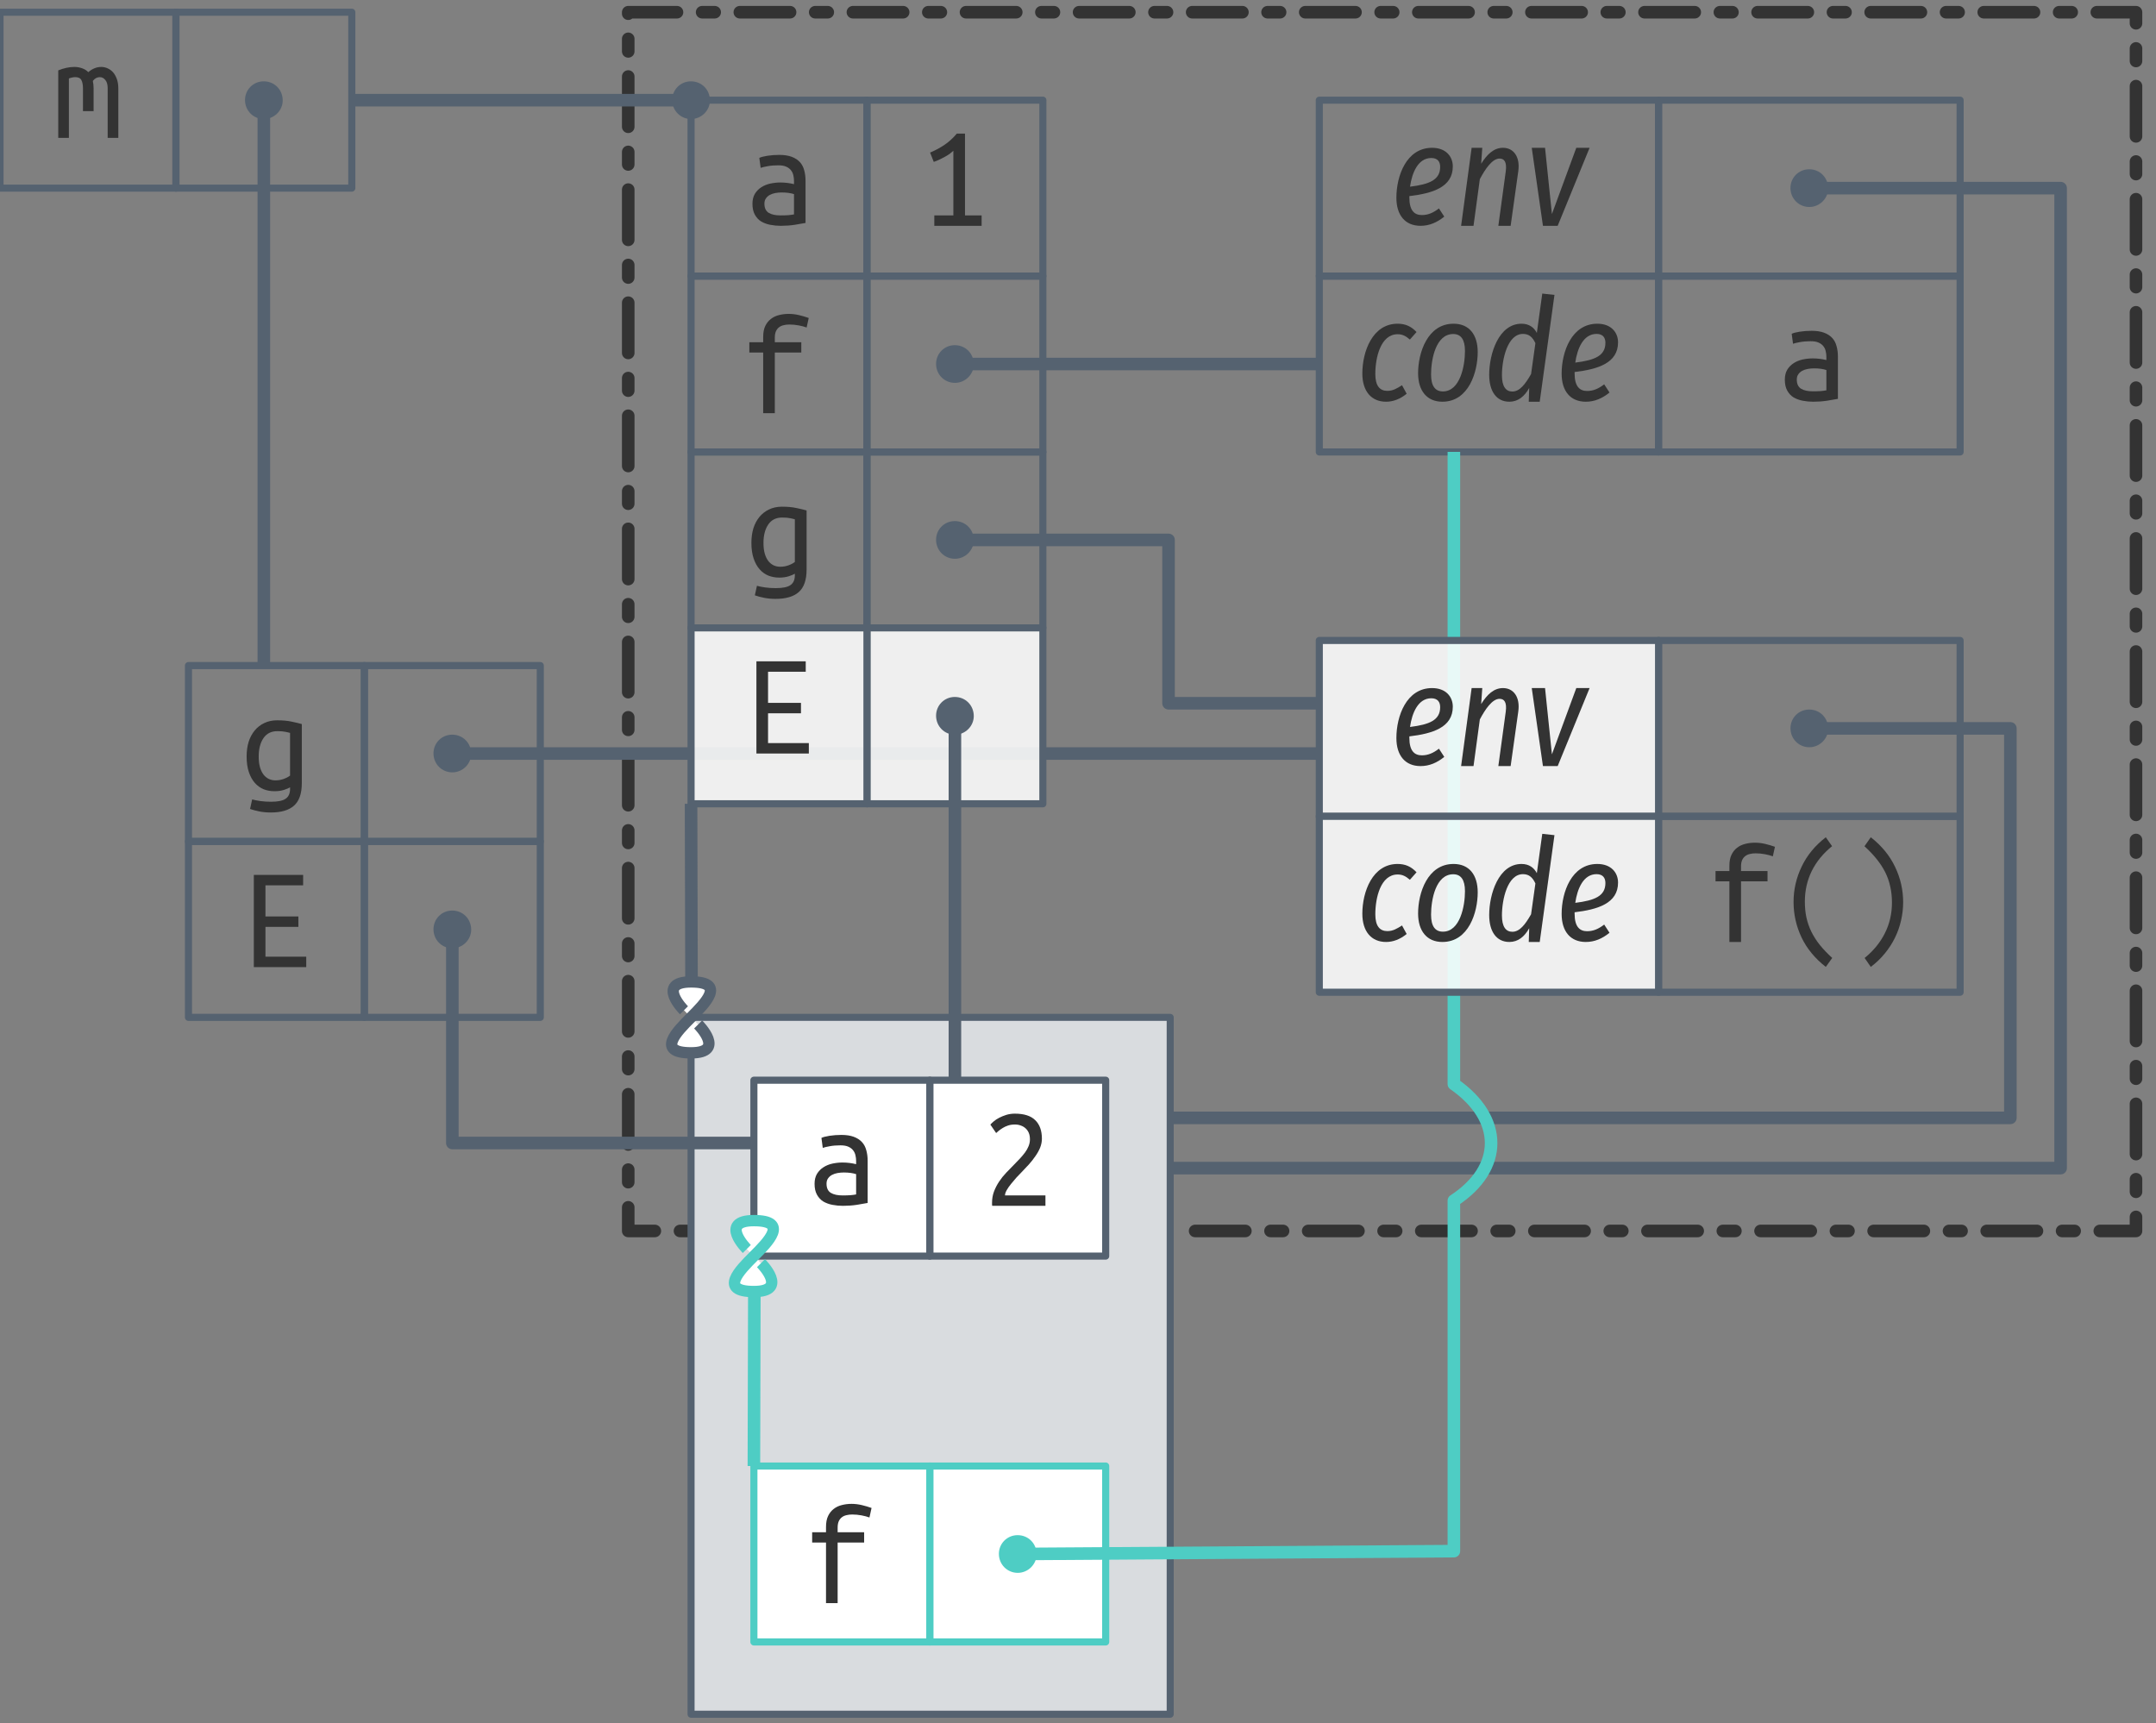 <?xml version="1.0" encoding="UTF-8"?>
<svg xmlns="http://www.w3.org/2000/svg" xmlns:xlink="http://www.w3.org/1999/xlink" width="304pt" height="243pt" viewBox="0 0 304 243" version="1.1">
<rect x="0" y="0" width="304" height="243" fill="#808080" stroke="none"/>
<defs>
<g>
<symbol overflow="visible" id="glyph0-0">
<path style="stroke:none;" d="M 1 0 L 1 -15 L 9 -15 L 9 0 Z M 8 -1 L 8 -14 L 2 -14 L 2 -1 Z M 8 -1 "/>
</symbol>
<symbol overflow="visible" id="glyph0-1">
<path style="stroke:none;" d="M 6.922 -0.547 C 6.734 -0.43 6.445 -0.312 6.062 -0.188 C 5.676 -0.062 5.227 0 4.719 0 C 4.176 0 3.664 -0.094 3.188 -0.281 C 2.719 -0.477 2.305 -0.773 1.953 -1.172 C 1.598 -1.578 1.316 -2.086 1.109 -2.703 C 0.898 -3.328 0.797 -4.062 0.797 -4.906 C 0.797 -5.656 0.891 -6.336 1.078 -6.953 C 1.273 -7.566 1.555 -8.098 1.922 -8.547 C 2.297 -9.004 2.75 -9.359 3.281 -9.609 C 3.812 -9.867 4.414 -10 5.094 -10 C 5.895 -10 6.578 -9.938 7.141 -9.812 C 7.711 -9.695 8.191 -9.582 8.578 -9.469 L 8.578 -1.125 C 8.578 0.332 8.211 1.383 7.484 2.031 C 6.766 2.676 5.672 3 4.203 3 C 3.598 3 3.051 2.945 2.562 2.844 C 2.082 2.75 1.656 2.633 1.281 2.5 L 1.578 1.156 C 1.922 1.25 2.316 1.328 2.766 1.391 C 3.211 1.453 3.703 1.484 4.234 1.484 C 5.203 1.484 5.891 1.344 6.297 1.062 C 6.711 0.781 6.922 0.32 6.922 -0.312 Z M 6.922 -8.219 C 6.766 -8.27 6.547 -8.32 6.266 -8.375 C 5.984 -8.438 5.602 -8.469 5.125 -8.469 C 4.27 -8.469 3.617 -8.141 3.172 -7.484 C 2.723 -6.828 2.5 -5.961 2.5 -4.891 C 2.5 -4.297 2.562 -3.785 2.688 -3.359 C 2.812 -2.941 2.984 -2.594 3.203 -2.312 C 3.43 -2.039 3.68 -1.844 3.953 -1.719 C 4.234 -1.594 4.535 -1.531 4.859 -1.531 C 5.273 -1.531 5.664 -1.598 6.031 -1.734 C 6.395 -1.867 6.691 -2.023 6.922 -2.203 Z M 6.922 -8.219 "/>
</symbol>
<symbol overflow="visible" id="glyph0-2">
<path style="stroke:none;" d="M 3.219 0 L 3.219 -8.547 L 1.266 -8.547 L 1.266 -10 L 3.219 -10 L 3.219 -10.734 C 3.219 -11.367 3.316 -11.891 3.516 -12.297 C 3.711 -12.703 3.973 -13.031 4.297 -13.281 C 4.629 -13.539 5.008 -13.723 5.438 -13.828 C 5.875 -13.941 6.332 -14 6.812 -14 C 7.301 -14 7.785 -13.941 8.266 -13.828 C 8.754 -13.711 9.211 -13.578 9.641 -13.422 L 9.344 -12.078 C 9.051 -12.191 8.68 -12.289 8.234 -12.375 C 7.797 -12.457 7.352 -12.5 6.906 -12.5 C 6.625 -12.5 6.359 -12.469 6.109 -12.406 C 5.859 -12.352 5.641 -12.254 5.453 -12.109 C 5.273 -11.973 5.129 -11.785 5.016 -11.547 C 4.91 -11.305 4.859 -11.004 4.859 -10.641 L 4.859 -10 L 8.594 -10 L 8.594 -8.547 L 4.859 -8.547 L 4.859 0 Z M 3.219 0 "/>
</symbol>
<symbol overflow="visible" id="glyph0-3">
<path style="stroke:none;" d="M 5.094 -1.469 C 5.508 -1.469 5.879 -1.477 6.203 -1.5 C 6.535 -1.531 6.805 -1.566 7.016 -1.609 L 7.016 -4.469 C 6.805 -4.539 6.551 -4.598 6.25 -4.641 C 5.945 -4.68 5.629 -4.703 5.297 -4.703 C 4.992 -4.703 4.691 -4.676 4.391 -4.625 C 4.098 -4.57 3.836 -4.484 3.609 -4.359 C 3.391 -4.242 3.207 -4.082 3.062 -3.875 C 2.914 -3.676 2.844 -3.426 2.844 -3.125 C 2.844 -2.508 3.047 -2.078 3.453 -1.828 C 3.859 -1.586 4.406 -1.469 5.094 -1.469 Z M 4.938 -10 C 5.633 -10 6.219 -9.91 6.688 -9.734 C 7.164 -9.555 7.551 -9.305 7.844 -8.984 C 8.133 -8.672 8.336 -8.285 8.453 -7.828 C 8.578 -7.379 8.641 -6.895 8.641 -6.375 L 8.641 -0.406 C 8.254 -0.332 7.742 -0.242 7.109 -0.141 C 6.473 -0.047 5.82 0 5.156 0 C 4.656 0 4.16 -0.047 3.672 -0.141 C 3.191 -0.234 2.766 -0.391 2.391 -0.609 C 2.023 -0.836 1.727 -1.156 1.5 -1.562 C 1.27 -1.969 1.156 -2.484 1.156 -3.109 C 1.156 -3.66 1.27 -4.129 1.5 -4.516 C 1.738 -4.898 2.039 -5.207 2.406 -5.438 C 2.77 -5.676 3.188 -5.848 3.656 -5.953 C 4.133 -6.055 4.613 -6.109 5.094 -6.109 C 5.75 -6.109 6.391 -6.031 7.016 -5.875 L 7.016 -6.328 C 7.016 -6.598 6.984 -6.863 6.922 -7.125 C 6.867 -7.383 6.758 -7.617 6.594 -7.828 C 6.426 -8.047 6.195 -8.219 5.906 -8.344 C 5.625 -8.469 5.254 -8.531 4.797 -8.531 C 4.223 -8.531 3.723 -8.488 3.297 -8.406 C 2.867 -8.332 2.539 -8.254 2.312 -8.172 L 2.125 -9.578 C 2.344 -9.691 2.719 -9.789 3.25 -9.875 C 3.781 -9.957 4.344 -10 4.938 -10 Z M 4.938 -10 "/>
</symbol>
<symbol overflow="visible" id="glyph0-4">
<path style="stroke:none;" d="M 0.812 -9.516 C 1.613 -9.836 2.367 -10 3.078 -10 C 3.461 -10 3.828 -9.938 4.172 -9.812 C 4.516 -9.695 4.805 -9.516 5.047 -9.266 C 5.617 -9.754 6.227 -10 6.875 -10 C 7.195 -10 7.5 -9.93 7.781 -9.797 C 8.07 -9.672 8.328 -9.484 8.547 -9.234 C 8.766 -8.984 8.941 -8.664 9.078 -8.281 C 9.211 -7.906 9.281 -7.469 9.281 -6.969 L 9.281 0 L 7.781 0 L 7.781 -7 C 7.781 -7.508 7.672 -7.895 7.453 -8.156 C 7.242 -8.426 6.977 -8.562 6.656 -8.562 C 6.5 -8.562 6.332 -8.52 6.156 -8.438 C 5.988 -8.352 5.832 -8.219 5.688 -8.031 C 5.758 -7.707 5.797 -7.352 5.797 -6.969 L 5.797 -3.766 L 4.297 -3.766 L 4.297 -6.984 C 4.297 -7.473 4.223 -7.859 4.078 -8.141 C 3.93 -8.422 3.645 -8.562 3.219 -8.562 C 2.945 -8.562 2.645 -8.5 2.312 -8.375 L 2.312 0 L 0.812 0 Z M 0.812 -9.516 "/>
</symbol>
<symbol overflow="visible" id="glyph0-5">
<path style="stroke:none;" d="M 1.5 -10.328 C 2.176 -10.609 2.832 -10.957 3.469 -11.375 C 4.113 -11.801 4.711 -12.344 5.266 -13 L 6.422 -13 L 6.422 -1.469 L 8.766 -1.469 L 8.766 0 L 2.094 0 L 2.094 -1.469 L 4.781 -1.469 L 4.781 -10.578 C 4.633 -10.441 4.457 -10.297 4.25 -10.141 C 4.039 -9.992 3.812 -9.852 3.562 -9.719 C 3.32 -9.582 3.066 -9.453 2.797 -9.328 C 2.535 -9.203 2.273 -9.098 2.016 -9.016 Z M 1.5 -10.328 "/>
</symbol>
<symbol overflow="visible" id="glyph0-6">
<path style="stroke:none;" d="M 7.688 -13.5 C 6.438 -12.488 5.484 -11.32 4.828 -10 C 4.18 -8.676 3.859 -7.238 3.859 -5.688 C 3.859 -4.895 3.93 -4.148 4.078 -3.453 C 4.234 -2.754 4.469 -2.082 4.781 -1.438 C 5.102 -0.789 5.504 -0.164 5.984 0.438 C 6.473 1.039 7.051 1.645 7.719 2.25 L 6.812 3.516 C 5.281 2.316 4.141 0.93 3.391 -0.641 C 2.641 -2.223 2.266 -3.891 2.266 -5.641 C 2.266 -7.379 2.645 -9.039 3.406 -10.625 C 4.164 -12.219 5.301 -13.598 6.812 -14.766 L 7.703 -13.5 Z M 7.688 -13.5 "/>
</symbol>
<symbol overflow="visible" id="glyph0-7">
<path style="stroke:none;" d="M 2.297 2.25 C 3.535 1.238 4.484 0.078 5.141 -1.234 C 5.805 -2.555 6.141 -4 6.141 -5.562 C 6.141 -6.344 6.062 -7.082 5.906 -7.781 C 5.758 -8.488 5.523 -9.164 5.203 -9.812 C 4.879 -10.457 4.473 -11.082 3.984 -11.688 C 3.504 -12.289 2.93 -12.895 2.266 -13.5 L 3.156 -14.766 C 4.688 -13.566 5.828 -12.176 6.578 -10.594 C 7.336 -9.02 7.719 -7.352 7.719 -5.594 C 7.719 -4.727 7.617 -3.875 7.422 -3.031 C 7.234 -2.188 6.945 -1.375 6.562 -0.594 C 6.188 0.176 5.711 0.91 5.141 1.609 C 4.578 2.305 3.914 2.941 3.156 3.516 L 2.281 2.25 Z M 2.297 2.25 "/>
</symbol>
<symbol overflow="visible" id="glyph0-8">
<path style="stroke:none;" d="M 1.812 0 L 1.812 -13 L 8.766 -13 L 8.766 -11.531 L 3.453 -11.531 L 3.453 -7.141 L 8.094 -7.141 L 8.094 -5.672 L 3.453 -5.672 L 3.453 -1.469 L 9.203 -1.469 L 9.203 0 Z M 1.812 0 "/>
</symbol>
<symbol overflow="visible" id="glyph0-9">
<path style="stroke:none;" d="M 8.406 -9.469 C 8.406 -9.039 8.32 -8.617 8.156 -8.203 C 7.988 -7.797 7.766 -7.395 7.484 -7 C 7.211 -6.602 6.906 -6.211 6.562 -5.828 C 6.219 -5.453 5.863 -5.078 5.5 -4.703 C 5.301 -4.504 5.066 -4.258 4.797 -3.969 C 4.535 -3.676 4.285 -3.379 4.047 -3.078 C 3.805 -2.785 3.602 -2.492 3.438 -2.203 C 3.281 -1.922 3.203 -1.676 3.203 -1.469 L 8.906 -1.469 L 8.906 0 L 1.406 0 C 1.383 -0.07 1.375 -0.145 1.375 -0.219 C 1.375 -0.289 1.375 -0.359 1.375 -0.422 C 1.375 -1.004 1.469 -1.539 1.656 -2.031 C 1.844 -2.52 2.082 -2.984 2.375 -3.422 C 2.664 -3.859 2.992 -4.27 3.359 -4.656 C 3.734 -5.039 4.098 -5.414 4.453 -5.781 C 4.754 -6.094 5.039 -6.391 5.312 -6.672 C 5.582 -6.961 5.82 -7.25 6.031 -7.531 C 6.238 -7.812 6.406 -8.109 6.531 -8.422 C 6.656 -8.734 6.719 -9.051 6.719 -9.375 C 6.719 -9.738 6.66 -10.051 6.547 -10.312 C 6.43 -10.57 6.273 -10.785 6.078 -10.953 C 5.891 -11.117 5.672 -11.242 5.422 -11.328 C 5.172 -11.422 4.895 -11.469 4.594 -11.469 C 4.25 -11.469 3.93 -11.422 3.641 -11.328 C 3.359 -11.234 3.109 -11.117 2.891 -10.984 C 2.672 -10.848 2.477 -10.711 2.312 -10.578 C 2.156 -10.453 2.035 -10.348 1.953 -10.266 L 1.141 -11.453 C 1.242 -11.578 1.398 -11.727 1.609 -11.906 C 1.828 -12.094 2.086 -12.266 2.391 -12.422 C 2.691 -12.578 3.023 -12.711 3.391 -12.828 C 3.766 -12.941 4.164 -13 4.594 -13 C 5.895 -13 6.852 -12.691 7.469 -12.078 C 8.094 -11.473 8.406 -10.602 8.406 -9.469 Z M 8.406 -9.469 "/>
</symbol>
<symbol overflow="visible" id="glyph1-0">
<path style="stroke:none;" d="M 12.984 -21 L 4.656 -21 L 0.703 6.984 L 9.016 6.984 Z M 11.734 -19.953 L 8.078 5.938 L 1.938 5.938 L 5.594 -19.953 Z M 6.859 -9.016 C 6.125 -9.016 5.078 -8.844 5.016 -8.344 C 4.953 -8.047 5.156 -7.781 5.5 -7.781 C 5.547 -7.781 5.625 -7.781 5.734 -7.797 C 6.062 -7.984 6.359 -8.062 6.812 -8.062 C 7.781 -8.062 7.875 -7.516 7.781 -6.781 C 7.625 -5.688 7.141 -5.219 5.688 -5.141 L 5.5 -3.516 C 5.453 -3.219 5.703 -2.984 6 -2.984 C 6.203 -2.984 6.438 -3.094 6.484 -3.406 L 6.656 -4.359 C 8 -4.562 8.625 -5.266 8.797 -6.625 C 8.984 -7.859 8.594 -9.016 6.859 -9.016 Z M 5.766 -2.406 C 5.406 -2.406 5.125 -2.156 5.078 -1.797 C 5 -1.344 5.281 -0.953 5.719 -0.953 C 6.078 -0.953 6.375 -1.219 6.422 -1.594 C 6.484 -2.047 6.203 -2.406 5.766 -2.406 Z M 5.766 -2.406 "/>
</symbol>
<symbol overflow="visible" id="glyph1-1">
<path style="stroke:none;" d="M 8.766 -8.375 C 8.766 -9.781 7.781 -11 5.844 -11 C 2.234 -11 0.812 -7.062 0.812 -3.953 C 0.812 -1.5 2.047 0 4.219 0 C 5.453 0 6.547 -0.469 7.562 -1.297 L 6.812 -2.453 C 6 -1.828 5.266 -1.516 4.406 -1.516 C 3.359 -1.516 2.641 -2.141 2.641 -3.984 L 2.641 -4.188 C 5.906 -4.578 8.766 -5.438 8.766 -8.375 Z M 5.734 -9.562 C 6.625 -9.562 6.984 -9.031 6.984 -8.312 C 6.984 -6.484 5.5 -5.859 2.734 -5.516 C 3.016 -7.5 3.875 -9.562 5.734 -9.562 Z M 5.734 -9.562 "/>
</symbol>
<symbol overflow="visible" id="glyph1-2">
<path style="stroke:none;" d="M 6.703 -11 C 5.406 -11 4.453 -10.078 3.625 -8.75 L 3.781 -11 L 2.281 -11 L 0.797 0 L 2.547 0 L 3.438 -6.578 C 4.188 -8 5.188 -9.484 6.219 -9.484 C 6.875 -9.484 7.266 -9.016 7.094 -7.688 L 6.047 0 L 7.781 0 L 8.859 -7.703 C 9.141 -9.719 8.203 -11 6.703 -11 Z M 6.703 -11 "/>
</symbol>
<symbol overflow="visible" id="glyph1-3">
<path style="stroke:none;" d="M 9.094 -11 L 7.219 -11 L 3.781 -1.656 L 2.812 -11 L 0.938 -11 L 2.516 0 L 4.594 0 Z M 9.094 -11 "/>
</symbol>
<symbol overflow="visible" id="glyph1-4">
<path style="stroke:none;" d="M 5.781 -11 C 2.234 -11 0.812 -7.062 0.812 -3.984 C 0.812 -1.484 2.078 0 4.156 0 C 5.156 0 6.141 -0.375 7.062 -1.125 L 6.406 -2.328 C 5.688 -1.875 5.125 -1.531 4.344 -1.531 C 3.281 -1.531 2.641 -2.234 2.641 -3.891 C 2.641 -6.203 3.375 -9.516 5.797 -9.516 C 6.484 -9.516 6.953 -9.25 7.516 -8.766 L 8.453 -9.828 C 7.688 -10.641 6.859 -11 5.781 -11 Z M 5.781 -11 "/>
</symbol>
<symbol overflow="visible" id="glyph1-5">
<path style="stroke:none;" d="M 4.234 0 C 7.953 0 9.219 -4.188 9.219 -7 C 9.219 -9.453 8.016 -11 5.812 -11 C 2.141 -11 0.812 -6.906 0.812 -4.016 C 0.812 -1.562 2.047 0 4.234 0 Z M 4.312 -1.453 C 3.219 -1.453 2.641 -2.219 2.641 -3.844 C 2.641 -5.953 3.297 -9.547 5.766 -9.547 C 6.844 -9.547 7.422 -8.781 7.422 -7.156 C 7.422 -5.062 6.734 -1.453 4.312 -1.453 Z M 4.312 -1.453 "/>
</symbol>
<symbol overflow="visible" id="glyph1-6">
<path style="stroke:none;" d="M 8.281 -15.25 L 7.516 -9.703 C 7.125 -10.453 6.438 -11 5.359 -11 C 2.141 -11 0.797 -6.781 0.797 -3.797 C 0.797 -1.5 1.797 0 3.641 0 C 4.859 0 5.766 -0.734 6.438 -1.938 L 6.375 0 L 7.922 0 L 10 -15.062 Z M 5.562 -9.562 C 6.422 -9.562 6.922 -9.094 7.312 -8.25 L 6.703 -3.906 C 5.875 -2.453 5.094 -1.438 4.062 -1.438 C 3.141 -1.438 2.594 -2.156 2.594 -3.734 C 2.594 -5.984 3.375 -9.562 5.562 -9.562 Z M 5.562 -9.562 "/>
</symbol>
</g>
</defs>
<g id="surface2">
<path style="fill:none;stroke-width:1.772;stroke-linecap:butt;stroke-linejoin:round;stroke:rgb(33.333%,38.431%,43.922%);stroke-opacity:1;stroke-miterlimit:4;" d="M -282.559 953.978 L -282.496 979.095 " transform="matrix(1,0,0,1,380,-840.638)"/>
<path style="fill:none;stroke-width:1.772;stroke-linecap:round;stroke-linejoin:round;stroke:rgb(20%,20%,20%);stroke-opacity:1;stroke-dasharray:7.087,3.543,1.772,3.543;stroke-dashoffset:11.339;stroke-miterlimit:4;" d="M -283.059 1014.212 L -291.418 1014.212 L -291.418 842.36 L -78.82 842.36 L -78.82 1014.212 L -214.734 1014.212 " transform="matrix(1,0,0,1,380,-840.638)"/>
<path style="fill-rule:nonzero;fill:rgb(89.804%,91.373%,92.549%);fill-opacity:0.871;stroke-width:0.992;stroke-linecap:round;stroke-linejoin:round;stroke:rgb(33.333%,38.431%,43.922%);stroke-opacity:1;stroke-miterlimit:4;" d="M -282.559 984.095 L -215 984.095 L -215 1082.36 L -282.559 1082.36 Z M -282.559 984.095 " transform="matrix(1,0,0,1,380,-840.638)"/>
<path style="fill:none;stroke-width:1;stroke-linecap:round;stroke-linejoin:round;stroke:rgb(33.333%,38.431%,43.922%);stroke-opacity:1;stroke-miterlimit:4;" d="M -146.141 930.946 L -103.621 930.946 L -103.621 955.747 L -146.141 955.747 Z M -146.141 930.946 " transform="matrix(1,0,0,1,380,-840.638)"/>
<path style="fill:none;stroke-width:1;stroke-linecap:round;stroke-linejoin:round;stroke:rgb(33.333%,38.431%,43.922%);stroke-opacity:1;stroke-miterlimit:4;" d="M -257.758 904.372 L -232.953 904.372 L -232.953 929.173 L -257.758 929.173 Z M -257.758 904.372 " transform="matrix(1,0,0,1,380,-840.638)"/>
<path style="fill:none;stroke-width:1.772;stroke-linecap:butt;stroke-linejoin:round;stroke:rgb(33.333%,38.431%,43.922%);stroke-opacity:1;stroke-miterlimit:4;" d="M -282.559 854.763 L -330.395 854.763 " transform="matrix(1,0,0,1,380,-840.638)"/>
<path style="fill:none;stroke-width:1;stroke-linecap:round;stroke-linejoin:round;stroke:rgb(33.333%,38.431%,43.922%);stroke-opacity:1;stroke-miterlimit:4;" d="M -257.758 879.567 L -232.953 879.567 L -232.953 904.368 L -257.758 904.368 Z M -257.758 879.567 " transform="matrix(1,0,0,1,380,-840.638)"/>
<path style="fill:none;stroke-width:1.772;stroke-linecap:butt;stroke-linejoin:round;stroke:rgb(33.333%,38.431%,43.922%);stroke-opacity:1;stroke-miterlimit:4;" d="M -245.355 891.97 L -193.977 891.97 " transform="matrix(1,0,0,1,380,-840.638)"/>
<g style="fill:rgb(20%,20%,20%);fill-opacity:1;">
  <use xlink:href="#glyph0-1" x="105.152" y="81.447"/>
</g>
<path style=" stroke:none;fill-rule:nonzero;fill:rgb(33.333%,38.431%,43.922%);fill-opacity:1;" d="M 134.625 73.477 C 133.148 73.477 131.988 74.656 131.988 76.113 C 131.988 77.613 133.168 78.793 134.645 78.793 C 136.102 78.793 137.305 77.59 137.305 76.172 C 137.305 74.656 136.141 73.477 134.625 73.477 Z M 134.625 73.477 "/>
<g style="fill:rgb(20%,20%,20%);fill-opacity:1;">
  <use xlink:href="#glyph0-2" x="104.391" y="58.26"/>
</g>
<path style=" stroke:none;fill-rule:nonzero;fill:rgb(33.333%,38.431%,43.922%);fill-opacity:1;" d="M 134.625 48.672 C 133.148 48.672 131.988 49.855 131.988 51.312 C 131.988 52.809 133.168 53.988 134.645 53.988 C 136.102 53.988 137.305 52.789 137.305 51.371 C 137.305 49.855 136.141 48.672 134.625 48.672 Z M 134.625 48.672 "/>
<g style="fill:rgb(20%,20%,20%);fill-opacity:1;">
  <use xlink:href="#glyph0-3" x="104.941" y="31.842"/>
</g>
<path style="fill:none;stroke-width:1;stroke-linecap:round;stroke-linejoin:round;stroke:rgb(33.333%,38.431%,43.922%);stroke-opacity:1;stroke-miterlimit:4;" d="M -257.758 854.763 L -232.953 854.763 L -232.953 879.567 L -257.758 879.567 Z M -257.758 854.763 " transform="matrix(1,0,0,1,380,-840.638)"/>
<g style="fill:rgb(20%,20%,20%);fill-opacity:1;">
  <use xlink:href="#glyph0-4" x="7.402" y="19.439"/>
</g>
<path style="fill:none;stroke-width:1;stroke-linecap:round;stroke-linejoin:round;stroke:rgb(33.333%,38.431%,43.922%);stroke-opacity:1;stroke-miterlimit:4;" d="M -380 842.36 L -355.195 842.36 L -355.195 867.165 L -380 867.165 Z M -380 842.36 " transform="matrix(1,0,0,1,380,-840.638)"/>
<path style=" stroke:none;fill-rule:nonzero;fill:rgb(33.333%,38.431%,43.922%);fill-opacity:1;" d="M 37.184 11.469 C 35.707 11.469 34.547 12.648 34.547 14.105 C 34.547 15.602 35.727 16.785 37.203 16.785 C 38.664 16.785 39.863 15.582 39.863 14.164 C 39.863 12.648 38.703 11.469 37.184 11.469 Z M 37.184 11.469 "/>
<path style="fill:none;stroke-width:1;stroke-linecap:round;stroke-linejoin:round;stroke:rgb(33.333%,38.431%,43.922%);stroke-opacity:1;stroke-miterlimit:4;" d="M -355.195 842.36 L -330.395 842.36 L -330.395 867.165 L -355.195 867.165 Z M -355.195 842.36 " transform="matrix(1,0,0,1,380,-840.638)"/>
<g style="fill:rgb(20%,20%,20%);fill-opacity:1;">
  <use xlink:href="#glyph0-1" x="33.977" y="111.568"/>
</g>
<path style=" stroke:none;fill-rule:nonzero;fill:rgb(33.333%,38.431%,43.922%);fill-opacity:1;" d="M 63.758 103.594 C 62.281 103.594 61.121 104.773 61.121 106.234 C 61.121 107.73 62.301 108.91 63.781 108.91 C 65.238 108.91 66.438 107.711 66.438 106.293 C 66.438 104.773 65.277 103.594 63.758 103.594 Z M 63.758 103.594 "/>
<path style="fill:none;stroke-width:1;stroke-linecap:round;stroke-linejoin:round;stroke:rgb(33.333%,38.431%,43.922%);stroke-opacity:1;stroke-miterlimit:4;" d="M -328.621 934.489 L -303.82 934.489 L -303.82 959.29 L -328.621 959.29 Z M -328.621 934.489 " transform="matrix(1,0,0,1,380,-840.638)"/>
<g style="fill:rgb(20%,20%,20%);fill-opacity:1;">
  <use xlink:href="#glyph1-1" x="196.082" y="31.841"/>
  <use xlink:href="#glyph1-2" x="205.222" y="31.841"/>
  <use xlink:href="#glyph1-3" x="215.042" y="31.841"/>
</g>
<path style="fill:none;stroke-width:1;stroke-linecap:round;stroke-linejoin:round;stroke:rgb(33.333%,38.431%,43.922%);stroke-opacity:1;stroke-miterlimit:4;" d="M -193.977 854.763 L -146.141 854.763 L -146.141 879.567 L -193.977 879.567 Z M -193.977 854.763 " transform="matrix(1,0,0,1,380,-840.638)"/>
<path style=" stroke:none;fill-rule:nonzero;fill:rgb(33.333%,38.431%,43.922%);fill-opacity:1;" d="M 255.098 23.867 C 253.621 23.867 252.457 25.051 252.457 26.508 C 252.457 28.004 253.641 29.188 255.117 29.188 C 256.574 29.188 257.777 27.984 257.777 26.566 C 257.777 25.051 256.613 23.867 255.098 23.867 Z M 255.098 23.867 "/>
<path style="fill:none;stroke-width:1;stroke-linecap:round;stroke-linejoin:round;stroke:rgb(33.333%,38.431%,43.922%);stroke-opacity:1;stroke-miterlimit:4;" d="M -146.141 854.763 L -103.621 854.763 L -103.621 879.567 L -146.141 879.567 Z M -146.141 854.763 " transform="matrix(1,0,0,1,380,-840.638)"/>
<g style="fill:rgb(20%,20%,20%);fill-opacity:1;">
  <use xlink:href="#glyph1-4" x="191.281" y="56.646"/>
  <use xlink:href="#glyph1-5" x="199.142" y="56.646"/>
  <use xlink:href="#glyph1-6" x="209.182" y="56.646"/>
  <use xlink:href="#glyph1-1" x="219.382" y="56.646"/>
</g>
<path style="fill:none;stroke-width:1.772;stroke-linecap:butt;stroke-linejoin:round;stroke:rgb(33.333%,38.431%,43.922%);stroke-opacity:1;stroke-miterlimit:4;" d="M -124.883 867.165 L -89.449 867.165 L -89.449 1005.353 L -215.234 1005.353 " transform="matrix(1,0,0,1,380,-840.638)"/>
<g style="fill:rgb(20%,20%,20%);fill-opacity:1;">
  <use xlink:href="#glyph0-3" x="250.508" y="56.646"/>
</g>
<path style="fill:none;stroke-width:1.772;stroke-linecap:butt;stroke-linejoin:round;stroke:rgb(33.333%,38.431%,43.922%);stroke-opacity:1;stroke-miterlimit:4;" d="M -316.219 946.892 L -193.977 946.892 " transform="matrix(1,0,0,1,380,-840.638)"/>
<path style="fill:none;stroke-width:1.772;stroke-linecap:butt;stroke-linejoin:round;stroke:rgb(33.333%,38.431%,43.922%);stroke-opacity:1;stroke-miterlimit:4;" d="M -245.355 916.771 L -215.234 916.771 L -215.234 939.802 L -193.977 939.802 " transform="matrix(1,0,0,1,380,-840.638)"/>
<g style="fill:rgb(20%,20%,20%);fill-opacity:1;">
  <use xlink:href="#glyph0-5" x="129.645" y="31.842"/>
</g>
<path style="fill:none;stroke-width:1;stroke-linecap:round;stroke-linejoin:round;stroke:rgb(33.333%,38.431%,43.922%);stroke-opacity:1;stroke-miterlimit:4;" d="M -282.559 879.567 L -257.758 879.567 L -257.758 904.368 L -282.559 904.368 Z M -282.559 879.567 " transform="matrix(1,0,0,1,380,-840.638)"/>
<path style="fill:none;stroke-width:1;stroke-linecap:round;stroke-linejoin:round;stroke:rgb(33.333%,38.431%,43.922%);stroke-opacity:1;stroke-miterlimit:4;" d="M -282.559 904.368 L -257.758 904.368 L -257.758 929.173 L -282.559 929.173 Z M -282.559 904.368 " transform="matrix(1,0,0,1,380,-840.638)"/>
<path style="fill:none;stroke-width:1;stroke-linecap:round;stroke-linejoin:round;stroke:rgb(33.333%,38.431%,43.922%);stroke-opacity:1;stroke-miterlimit:4;" d="M -193.977 879.567 L -146.141 879.567 L -146.141 904.368 L -193.977 904.368 Z M -193.977 879.567 " transform="matrix(1,0,0,1,380,-840.638)"/>
<path style="fill:none;stroke-width:1;stroke-linecap:round;stroke-linejoin:round;stroke:rgb(33.333%,38.431%,43.922%);stroke-opacity:1;stroke-miterlimit:4;" d="M -146.141 879.567 L -103.621 879.567 L -103.621 904.368 L -146.141 904.368 Z M -146.141 879.567 " transform="matrix(1,0,0,1,380,-840.638)"/>
<path style=" stroke:none;fill-rule:nonzero;fill:rgb(33.333%,38.431%,43.922%);fill-opacity:1;" d="M 255.098 100.051 C 253.621 100.051 252.461 101.23 252.461 102.688 C 252.461 104.188 253.641 105.367 255.117 105.367 C 256.574 105.367 257.777 104.168 257.777 102.75 C 257.777 101.23 256.613 100.051 255.098 100.051 Z M 255.098 100.051 "/>
<g style="fill:rgb(20%,20%,20%);fill-opacity:1;">
  <use xlink:href="#glyph0-2" x="240.629" y="132.826"/>
  <use xlink:href="#glyph0-6" x="250.629" y="132.826"/>
  <use xlink:href="#glyph0-7" x="260.629" y="132.826"/>
</g>
<path style="fill:none;stroke-width:1;stroke-linecap:round;stroke-linejoin:round;stroke:rgb(33.333%,38.431%,43.922%);stroke-opacity:1;stroke-miterlimit:4;" d="M -146.141 955.747 L -103.621 955.747 L -103.621 980.552 L -146.141 980.552 Z M -146.141 955.747 " transform="matrix(1,0,0,1,380,-840.638)"/>
<path style="fill:none;stroke-width:1.772;stroke-linecap:butt;stroke-linejoin:round;stroke:rgb(33.333%,38.431%,43.922%);stroke-opacity:1;stroke-miterlimit:4;" d="M -342.797 854.763 L -342.797 934.489 " transform="matrix(1,0,0,1,380,-840.638)"/>
<path style="fill:none;stroke-width:1;stroke-linecap:round;stroke-linejoin:round;stroke:rgb(33.333%,38.431%,43.922%);stroke-opacity:1;stroke-miterlimit:4;" d="M -353.426 934.489 L -328.621 934.489 L -328.621 959.29 L -353.426 959.29 Z M -353.426 934.489 " transform="matrix(1,0,0,1,380,-840.638)"/>
<path style="fill:none;stroke-width:1;stroke-linecap:round;stroke-linejoin:round;stroke:rgb(33.333%,38.431%,43.922%);stroke-opacity:1;stroke-miterlimit:4;" d="M -282.559 854.763 L -257.758 854.763 L -257.758 879.567 L -282.559 879.567 Z M -282.559 854.763 " transform="matrix(1,0,0,1,380,-840.638)"/>
<path style=" stroke:none;fill-rule:nonzero;fill:rgb(33.333%,38.431%,43.922%);fill-opacity:1;" d="M 97.422 11.469 C 95.945 11.469 94.781 12.648 94.781 14.105 C 94.781 15.605 95.965 16.785 97.441 16.785 C 98.898 16.785 100.102 15.582 100.102 14.164 C 100.102 12.648 98.938 11.469 97.422 11.469 Z M 97.422 11.469 "/>
<path style="fill-rule:nonzero;fill:rgb(100%,100%,100%);fill-opacity:0.871;stroke-width:1;stroke-linecap:round;stroke-linejoin:round;stroke:rgb(33.333%,38.431%,43.922%);stroke-opacity:1;stroke-miterlimit:4;" d="M -257.758 929.173 L -232.953 929.173 L -232.953 953.978 L -257.758 953.978 Z M -257.758 929.173 " transform="matrix(1,0,0,1,380,-840.638)"/>
<path style="fill-rule:nonzero;fill:rgb(100%,100%,100%);fill-opacity:0.871;stroke-width:1;stroke-linecap:round;stroke-linejoin:round;stroke:rgb(33.333%,38.431%,43.922%);stroke-opacity:1;stroke-miterlimit:4;" d="M -282.559 929.173 L -257.758 929.173 L -257.758 953.978 L -282.559 953.978 Z M -282.559 929.173 " transform="matrix(1,0,0,1,380,-840.638)"/>
<g style="fill:rgb(20%,20%,20%);fill-opacity:1;">
  <use xlink:href="#glyph0-8" x="104.844" y="106.252"/>
</g>
<path style="fill:none;stroke-width:1;stroke-linecap:round;stroke-linejoin:round;stroke:rgb(33.333%,38.431%,43.922%);stroke-opacity:1;stroke-miterlimit:4;" d="M -328.621 959.29 L -303.82 959.29 L -303.82 984.095 L -328.621 984.095 Z M -328.621 959.29 " transform="matrix(1,0,0,1,380,-840.638)"/>
<path style="fill:none;stroke-width:1;stroke-linecap:round;stroke-linejoin:round;stroke:rgb(33.333%,38.431%,43.922%);stroke-opacity:1;stroke-miterlimit:4;" d="M -353.426 959.29 L -328.621 959.29 L -328.621 984.095 L -353.426 984.095 Z M -353.426 959.29 " transform="matrix(1,0,0,1,380,-840.638)"/>
<g style="fill:rgb(20%,20%,20%);fill-opacity:1;">
  <use xlink:href="#glyph0-8" x="33.977" y="136.369"/>
</g>
<path style="fill:none;stroke-width:1.772;stroke-linecap:butt;stroke-linejoin:round;stroke:rgb(33.333%,38.431%,43.922%);stroke-opacity:1;stroke-miterlimit:4;" d="M -245.355 941.575 L -245.355 992.954 " transform="matrix(1,0,0,1,380,-840.638)"/>
<path style=" stroke:none;fill-rule:nonzero;fill:rgb(33.333%,38.431%,43.922%);fill-opacity:1;" d="M 63.758 128.395 C 62.281 128.395 61.121 129.578 61.121 131.035 C 61.121 132.531 62.301 133.715 63.781 133.715 C 65.238 133.715 66.438 132.512 66.438 131.094 C 66.438 129.578 65.277 128.395 63.758 128.395 Z M 63.758 128.395 "/>
<path style=" stroke:none;fill-rule:nonzero;fill:rgb(33.333%,38.431%,43.922%);fill-opacity:1;" d="M 134.625 98.277 C 133.148 98.277 131.988 99.461 131.988 100.918 C 131.988 102.414 133.168 103.598 134.645 103.598 C 136.102 103.598 137.305 102.395 137.305 100.977 C 137.305 99.461 136.145 98.277 134.625 98.277 Z M 134.625 98.277 "/>
<path style="fill-rule:nonzero;fill:rgb(100%,100%,100%);fill-opacity:1;stroke-width:1;stroke-linecap:round;stroke-linejoin:round;stroke:rgb(33.333%,38.431%,43.922%);stroke-opacity:1;stroke-miterlimit:4;" d="M -248.898 992.954 L -224.094 992.954 L -224.094 1017.755 L -248.898 1017.755 Z M -248.898 992.954 " transform="matrix(1,0,0,1,380,-840.638)"/>
<g style="fill:rgb(20%,20%,20%);fill-opacity:1;">
  <use xlink:href="#glyph0-9" x="138.504" y="170.033"/>
</g>
<path style="fill:none;stroke-width:1.772;stroke-linecap:butt;stroke-linejoin:round;stroke:rgb(33.333%,38.431%,43.922%);stroke-opacity:1;stroke-miterlimit:4;" d="M -316.219 971.692 L -316.219 1001.81 L -273.699 1001.81 " transform="matrix(1,0,0,1,380,-840.638)"/>
<path style="fill-rule:nonzero;fill:rgb(100%,100%,100%);fill-opacity:1;stroke-width:1;stroke-linecap:round;stroke-linejoin:round;stroke:rgb(33.333%,38.431%,43.922%);stroke-opacity:1;stroke-miterlimit:4;" d="M -273.699 992.954 L -248.898 992.954 L -248.898 1017.755 L -273.699 1017.755 Z M -273.699 992.954 " transform="matrix(1,0,0,1,380,-840.638)"/>
<g style="fill:rgb(20%,20%,20%);fill-opacity:1;">
  <use xlink:href="#glyph0-3" x="113.699" y="170.033"/>
</g>
<path style="fill:none;stroke-width:1.772;stroke-linecap:butt;stroke-linejoin:round;stroke:rgb(33.333%,38.431%,43.922%);stroke-opacity:1;stroke-miterlimit:4;" d="M -124.883 943.345 L -96.535 943.345 L -96.535 998.267 L -215.234 998.267 " transform="matrix(1,0,0,1,380,-840.638)"/>
<path style="fill-rule:nonzero;fill:rgb(100%,100%,100%);fill-opacity:1;stroke-width:1;stroke-linecap:round;stroke-linejoin:round;stroke:rgb(30.588%,80.392%,76.863%);stroke-opacity:1;stroke-miterlimit:4;" d="M -248.898 1047.36 L -224.094 1047.36 L -224.094 1072.165 L -248.898 1072.165 Z M -248.898 1047.36 " transform="matrix(1,0,0,1,380,-840.638)"/>
<path style="fill-rule:nonzero;fill:rgb(100%,100%,100%);fill-opacity:1;stroke-width:1;stroke-linecap:round;stroke-linejoin:round;stroke:rgb(30.588%,80.392%,76.863%);stroke-opacity:1;stroke-miterlimit:4;" d="M -273.699 1047.36 L -248.898 1047.36 L -248.898 1072.165 L -273.699 1072.165 Z M -273.699 1047.36 " transform="matrix(1,0,0,1,380,-840.638)"/>
<g style="fill:rgb(20%,20%,20%);fill-opacity:1;">
  <use xlink:href="#glyph0-2" x="113.25" y="226.057"/>
</g>
<path style=" stroke:none;fill-rule:nonzero;fill:rgb(30.588%,80.392%,76.863%);fill-opacity:1;" d="M 143.484 216.469 C 142.008 216.469 140.844 217.648 140.844 219.105 C 140.844 220.602 142.027 221.785 143.504 221.785 C 144.961 221.785 146.164 220.582 146.164 219.164 C 146.164 217.648 145 216.469 143.484 216.469 Z M 143.484 216.469 "/>
<path style="fill:none;stroke-width:1.772;stroke-linecap:butt;stroke-linejoin:round;stroke:rgb(30.588%,80.392%,76.863%);stroke-opacity:1;stroke-miterlimit:4;" d="M -236.496 1059.763 L -175 1059.36 L -175 1009.935 C -168 1005.36 -168 998.36 -175 993.497 L -175 904.36 " transform="matrix(1,0,0,1,380,-840.638)"/>
<path style="fill-rule:nonzero;fill:rgb(100%,100%,100%);fill-opacity:0.871;stroke-width:1;stroke-linecap:round;stroke-linejoin:round;stroke:rgb(33.333%,38.431%,43.922%);stroke-opacity:1;stroke-miterlimit:4;" d="M -193.977 930.946 L -146.141 930.946 L -146.141 955.747 L -193.977 955.747 Z M -193.977 930.946 " transform="matrix(1,0,0,1,380,-840.638)"/>
<g style="fill:rgb(20%,20%,20%);fill-opacity:1;">
  <use xlink:href="#glyph1-1" x="196.082" y="108.024"/>
  <use xlink:href="#glyph1-2" x="205.222" y="108.024"/>
  <use xlink:href="#glyph1-3" x="215.042" y="108.024"/>
</g>
<path style="fill-rule:nonzero;fill:rgb(100%,100%,100%);fill-opacity:0.871;stroke-width:1;stroke-linecap:round;stroke-linejoin:round;stroke:rgb(33.333%,38.431%,43.922%);stroke-opacity:1;stroke-miterlimit:4;" d="M -193.977 955.747 L -146.141 955.747 L -146.141 980.552 L -193.977 980.552 Z M -193.977 955.747 " transform="matrix(1,0,0,1,380,-840.638)"/>
<g style="fill:rgb(20%,20%,20%);fill-opacity:1;">
  <use xlink:href="#glyph1-4" x="191.281" y="132.825"/>
  <use xlink:href="#glyph1-5" x="199.142" y="132.825"/>
  <use xlink:href="#glyph1-6" x="209.182" y="132.825"/>
  <use xlink:href="#glyph1-1" x="219.382" y="132.825"/>
</g>
<path style="fill:none;stroke-width:1.772;stroke-linecap:butt;stroke-linejoin:round;stroke:rgb(30.588%,80.392%,76.863%);stroke-opacity:1;stroke-miterlimit:4;" d="M -273.637 1022.755 L -273.699 1047.36 " transform="matrix(1,0,0,1,380,-840.638)"/>
<path style="fill-rule:evenodd;fill:rgb(100%,100%,100%);fill-opacity:1;stroke-width:1.6;stroke-linecap:butt;stroke-linejoin:miter;stroke:rgb(33.333%,38.431%,43.922%);stroke-opacity:1;stroke-miterlimit:4;" d="M -281.559 985.095 C -281.559 985.095 -277.559 989.095 -282.559 989.095 C -287.559 989.095 -284.559 986.095 -282.559 984.095 C -280.559 982.095 -277.559 979.095 -282.559 979.095 C -287.559 979.095 -283.559 983.095 -283.559 983.095 " transform="matrix(1,0,0,1,380,-840.638)"/>
<path style="fill-rule:evenodd;fill:rgb(100%,100%,100%);fill-opacity:1;stroke-width:1.6;stroke-linecap:butt;stroke-linejoin:miter;stroke:rgb(30.588%,80.392%,76.863%);stroke-opacity:1;stroke-miterlimit:4;" d="M -272.699 1018.755 C -272.699 1018.755 -268.699 1022.755 -273.699 1022.755 C -278.699 1022.755 -275.699 1019.755 -273.699 1017.755 C -271.699 1015.755 -268.699 1012.755 -273.699 1012.755 C -278.699 1012.755 -274.699 1016.755 -274.699 1016.755 " transform="matrix(1,0,0,1,380,-840.638)"/>
</g>
</svg>
